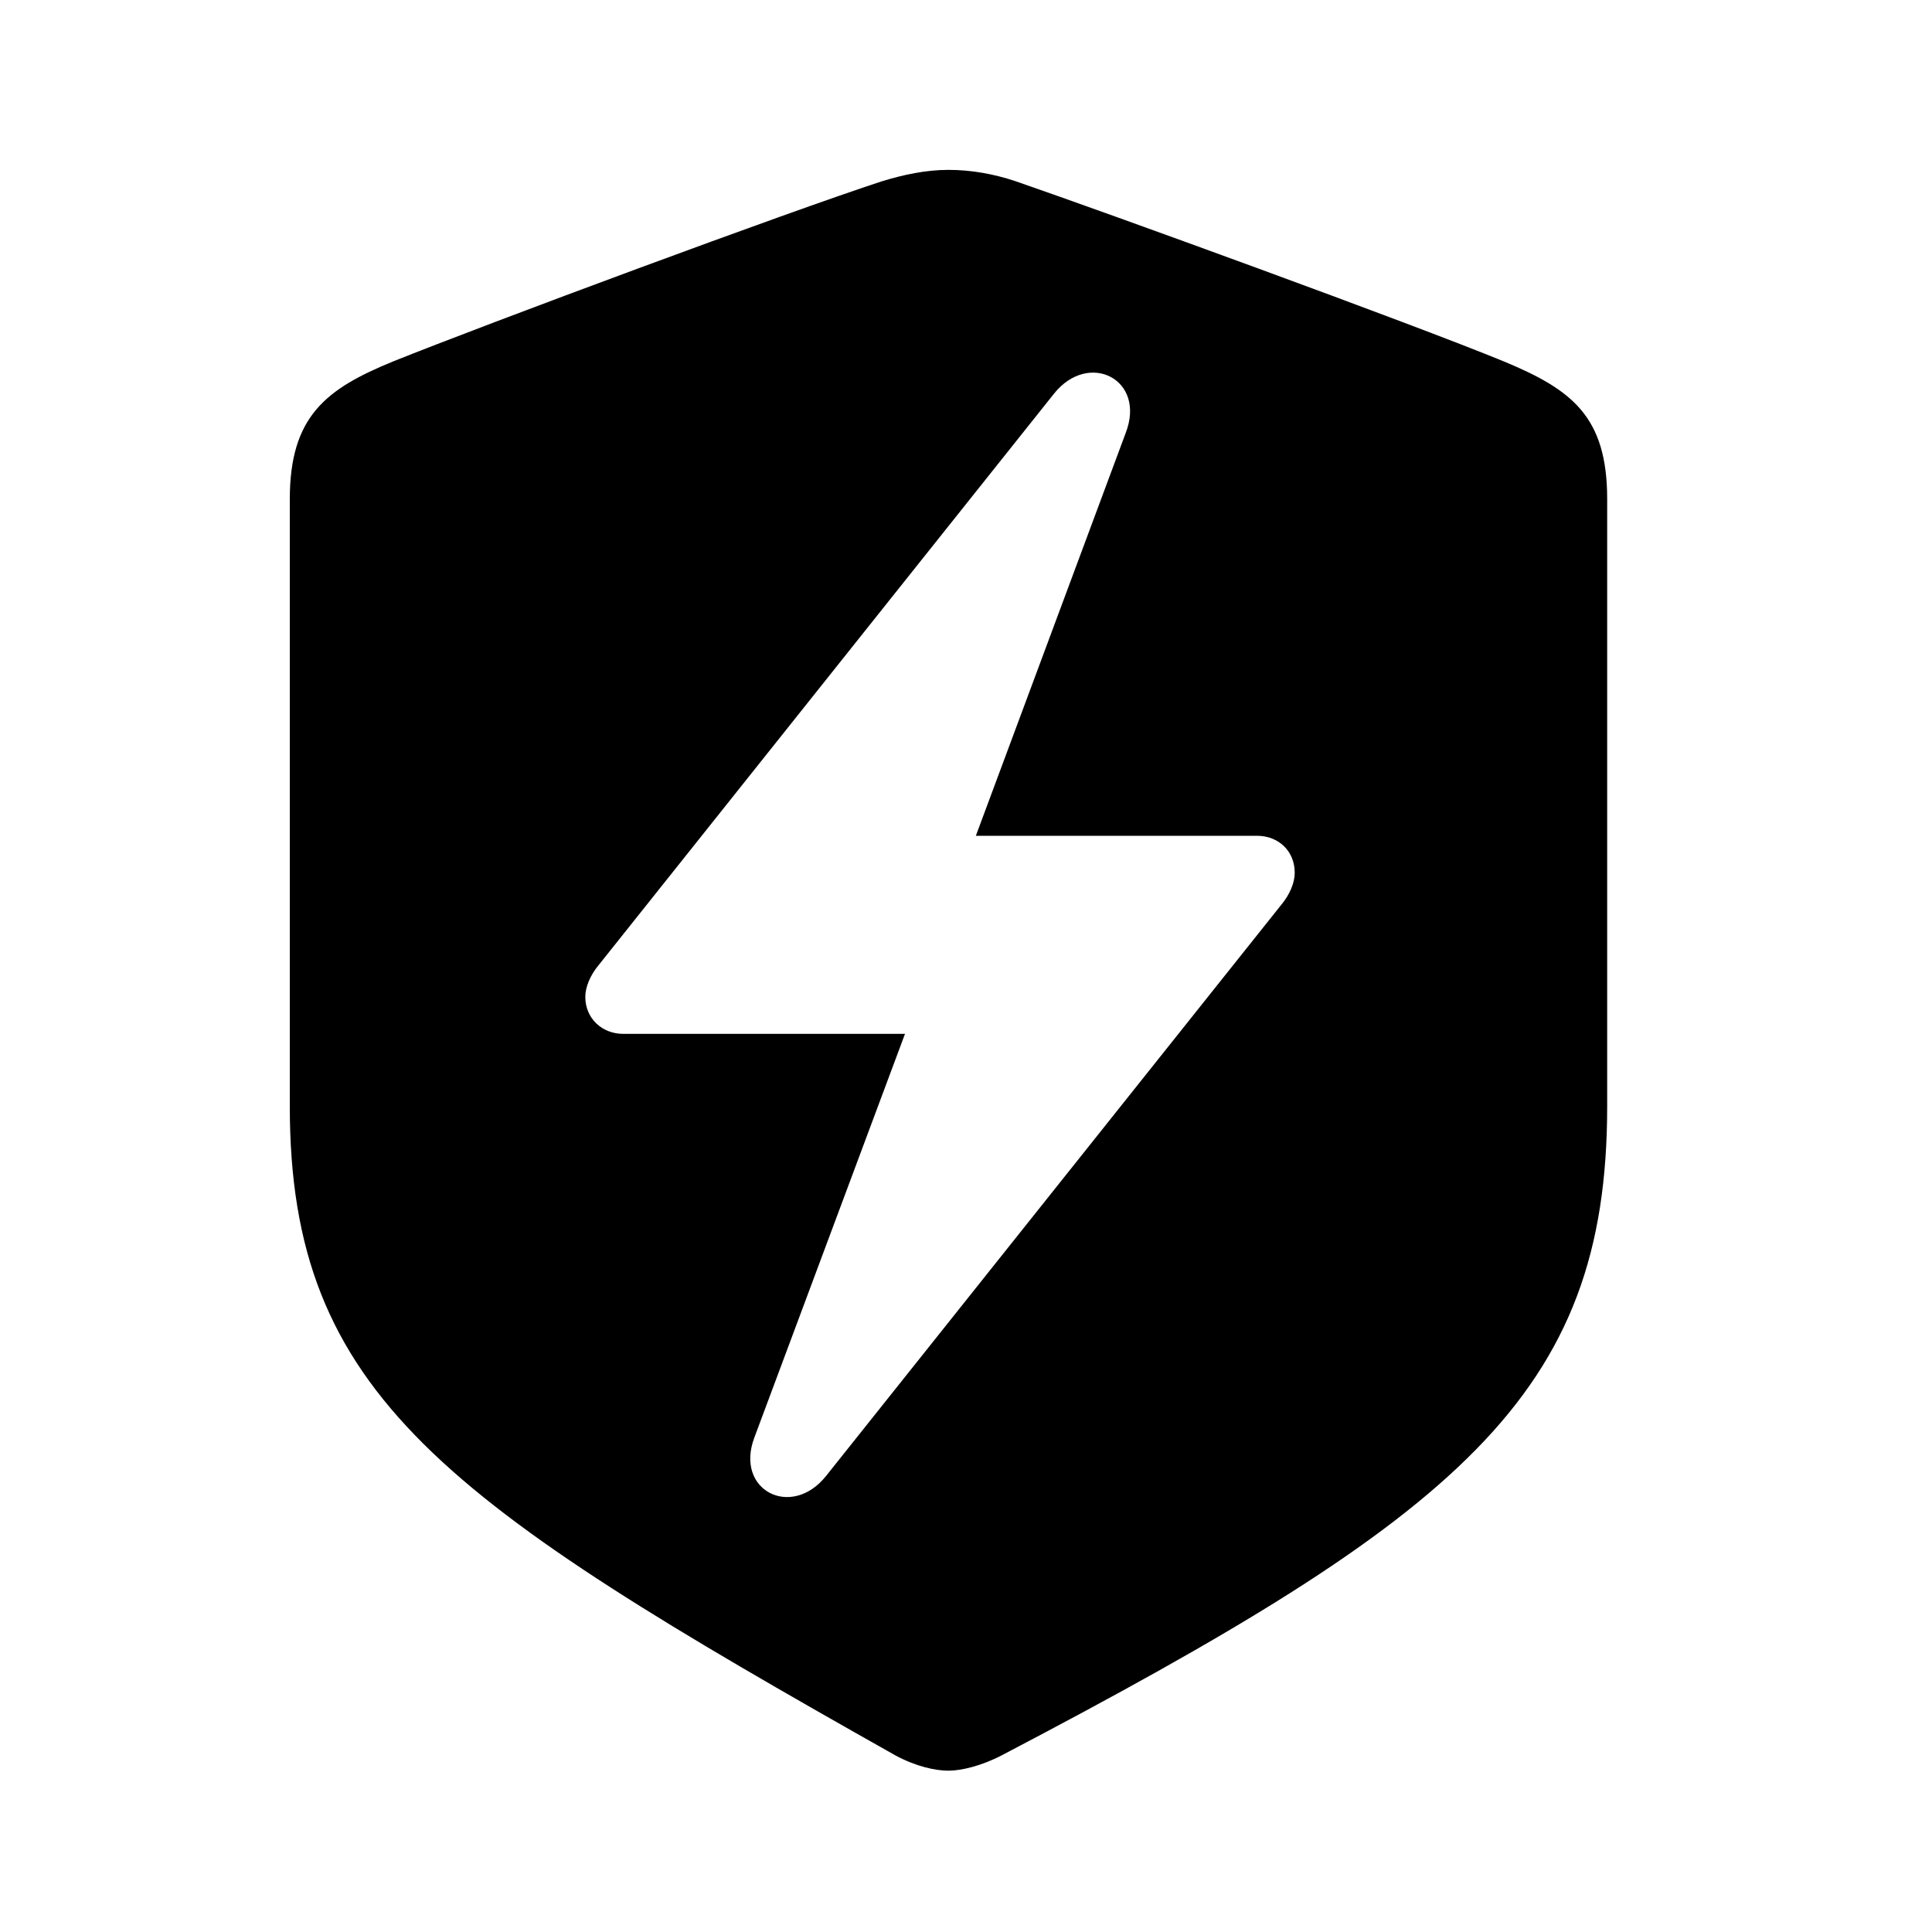 <svg width="40" height="40" viewBox="0 0 40 40" fill="none" xmlns="http://www.w3.org/2000/svg">
<path d="M19.637 36.66C19.904 36.66 20.321 36.56 20.738 36.343C30.224 31.375 33.275 28.891 33.275 22.906V10.335C33.275 8.618 32.541 8.068 31.141 7.485C29.19 6.684 22.955 4.417 21.021 3.75C20.571 3.6 20.104 3.517 19.637 3.517C19.171 3.517 18.704 3.617 18.27 3.75C16.32 4.384 10.085 6.701 8.134 7.485C6.75 8.052 6 8.618 6 10.335V22.906C6 28.891 9.218 31.092 18.537 36.343C18.971 36.577 19.371 36.66 19.637 36.66ZM12.118 20.639C12.118 20.439 12.219 20.188 12.402 19.972L21.821 8.152C22.538 7.251 23.739 7.851 23.305 8.968L20.204 17.304H26.023C26.473 17.304 26.806 17.621 26.806 18.071C26.806 18.271 26.706 18.521 26.523 18.738L17.103 30.558C16.386 31.458 15.203 30.858 15.62 29.758L18.737 21.405H12.902C12.469 21.405 12.118 21.089 12.118 20.639Z" fill="#9EFF00" style="fill:#9EFF00;fill:color(display-p3 0.62 1 0);fill-opacity:1;"/>
</svg>
